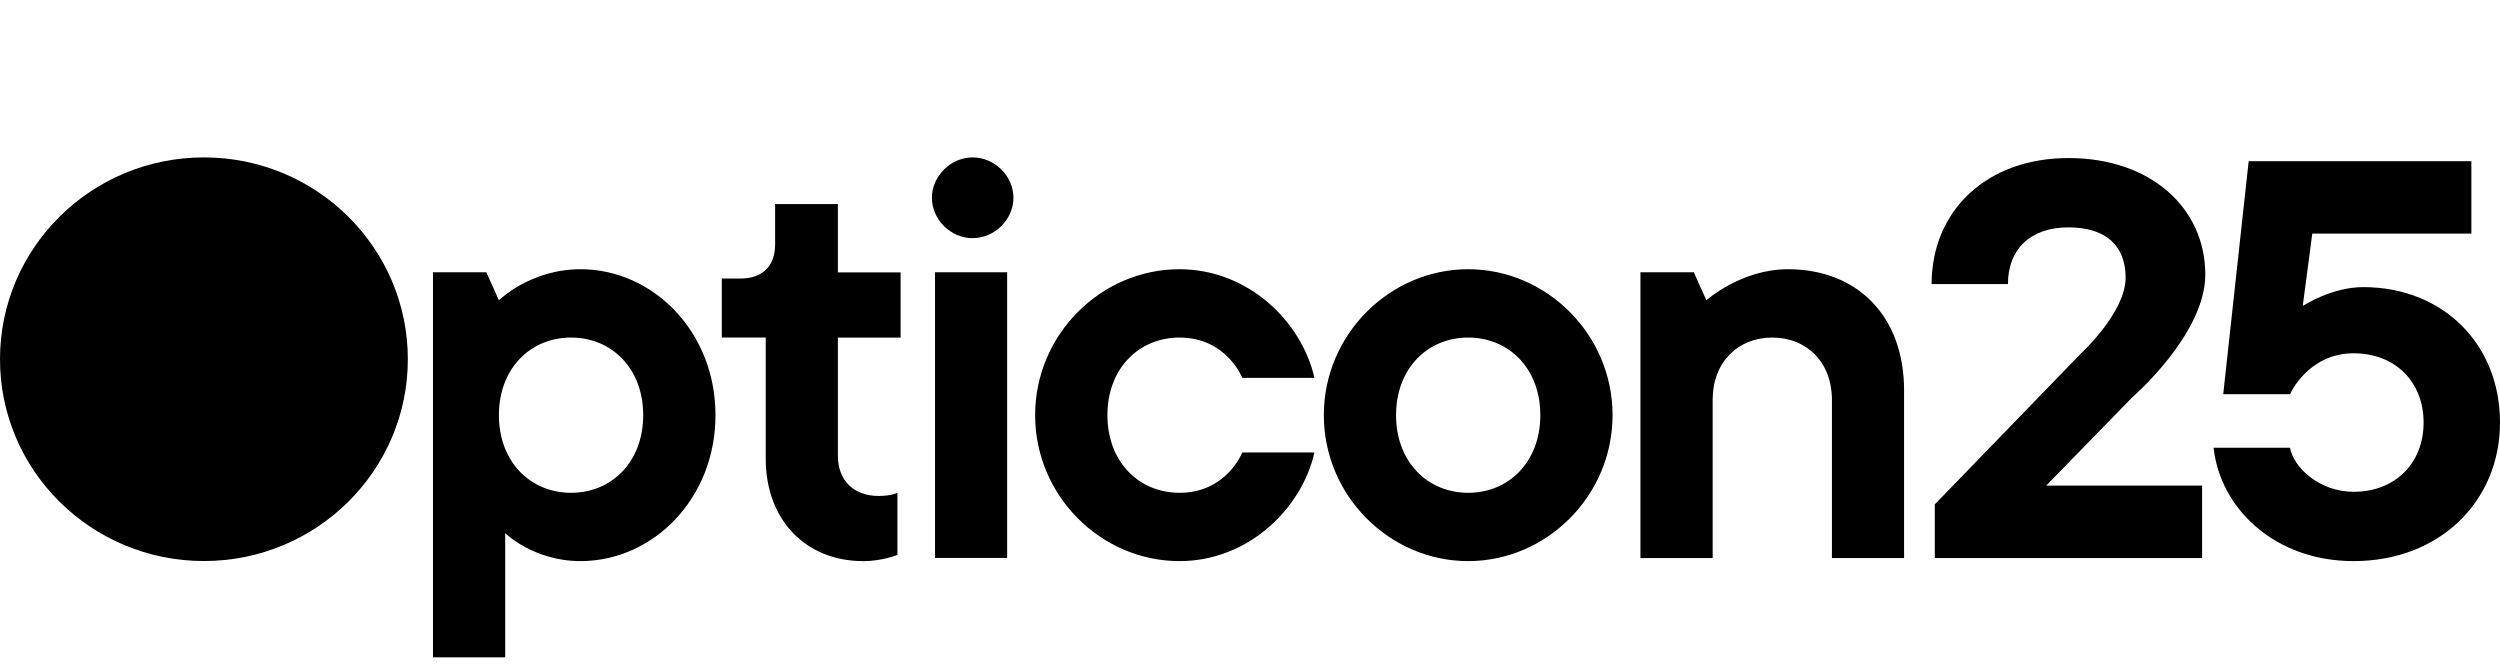 <svg xmlns="http://www.w3.org/2000/svg" width="135" height="36" viewBox="0 0 135 36" fill="none" class="transition-all text-[#F1ECE6]"><path d="M11.012 30.296C17.093 30.296 22.023 25.417 22.023 19.398C22.023 13.379 17.093 8.5 11.012 8.5C4.93 8.5 0 13.379 0 19.398C0 25.417 4.93 30.296 11.012 30.296Z" fill="currentColor"></path><path d="M23.381 35.5V14.704H26.262L26.941 16.215C26.941 16.215 28.636 14.538 31.348 14.538C35.244 14.538 38.636 17.892 38.636 22.419C38.636 26.947 35.248 30.3 31.348 30.3C28.807 30.3 27.281 28.79 27.281 28.79V35.496H23.385L23.381 35.5ZM30.837 26.611C33.039 26.611 34.733 24.934 34.733 22.419C34.733 19.904 33.039 18.228 30.837 18.228C28.636 18.228 26.941 19.904 26.941 22.419C26.941 24.934 28.636 26.611 30.837 26.611ZM46.603 30.3C43.554 30.3 41.349 28.121 41.349 24.768V18.228H38.976V15.04H39.991C41.177 15.04 41.856 14.368 41.856 13.198V11.019H45.245V14.708H48.633V18.231H45.245V24.602C45.245 25.942 46.092 26.781 47.446 26.781C48.125 26.781 48.461 26.615 48.461 26.615V29.968C48.461 29.968 47.614 30.304 46.595 30.304L46.603 30.3ZM50.491 30.134V14.704H54.386V30.13H50.491V30.134ZM52.525 12.862C51.338 12.862 50.323 11.857 50.323 10.683C50.323 9.508 51.338 8.5 52.525 8.5C53.711 8.5 54.726 9.504 54.726 10.679C54.726 11.853 53.711 12.858 52.525 12.858V12.862ZM63.692 30.3C59.457 30.3 55.897 26.777 55.897 22.419C55.897 18.061 59.457 14.538 63.692 14.538C67.42 14.538 70.301 17.389 70.98 20.406H67.084C67.084 20.406 66.237 18.228 63.696 18.228C61.495 18.228 59.8 19.904 59.8 22.419C59.8 24.934 61.495 26.611 63.696 26.611C66.237 26.611 67.084 24.432 67.084 24.432H70.98C70.301 27.449 67.42 30.3 63.692 30.3ZM79.282 30.3C75.047 30.3 71.487 26.777 71.487 22.419C71.487 18.061 75.047 14.538 79.282 14.538C83.518 14.538 87.078 18.061 87.078 22.419C87.078 26.777 83.518 30.3 79.282 30.3ZM79.282 26.611C81.484 26.611 83.178 24.934 83.178 22.419C83.178 19.904 81.484 18.228 79.282 18.228C77.081 18.228 75.387 19.904 75.387 22.419C75.387 24.934 77.081 26.611 79.282 26.611ZM88.584 30.134V14.704H91.465L92.144 16.215C92.144 16.215 94.01 14.538 96.551 14.538C100.279 14.538 102.82 17.053 102.82 21.079V30.134H98.924V21.581C98.924 19.568 97.57 18.228 95.704 18.228C93.838 18.228 92.484 19.568 92.484 21.581V30.134H88.584Z" fill="currentColor"></path><path d="M104.475 27.24L112.38 19.078C112.38 19.078 114.784 16.868 114.784 14.998C114.784 13.298 113.754 12.278 111.693 12.278C109.632 12.278 108.429 13.468 108.429 15.338H104.307C104.307 11.428 107.227 8.535 111.697 8.535C116.166 8.535 119.086 11.255 119.086 14.828C119.086 18.058 115.135 21.461 115.135 21.461L110.494 26.224H118.914V30.134H104.479V27.244L104.475 27.24Z" fill="currentColor"></path><path d="M123.661 24.177C123.832 25.197 125.206 26.557 127.096 26.557C129.328 26.557 130.874 25.027 130.874 22.817C130.874 20.607 129.328 19.078 127.096 19.078C124.621 19.078 123.661 21.287 123.661 21.287H120.054L121.428 8.705H133.454V12.614H124.863L124.348 16.524C124.348 16.524 125.893 15.504 127.611 15.504C131.905 15.504 135 18.564 135 22.817C135 27.07 131.737 30.3 127.096 30.3C122.798 30.3 119.878 27.41 119.535 24.177H123.661Z" fill="currentColor"></path></svg>